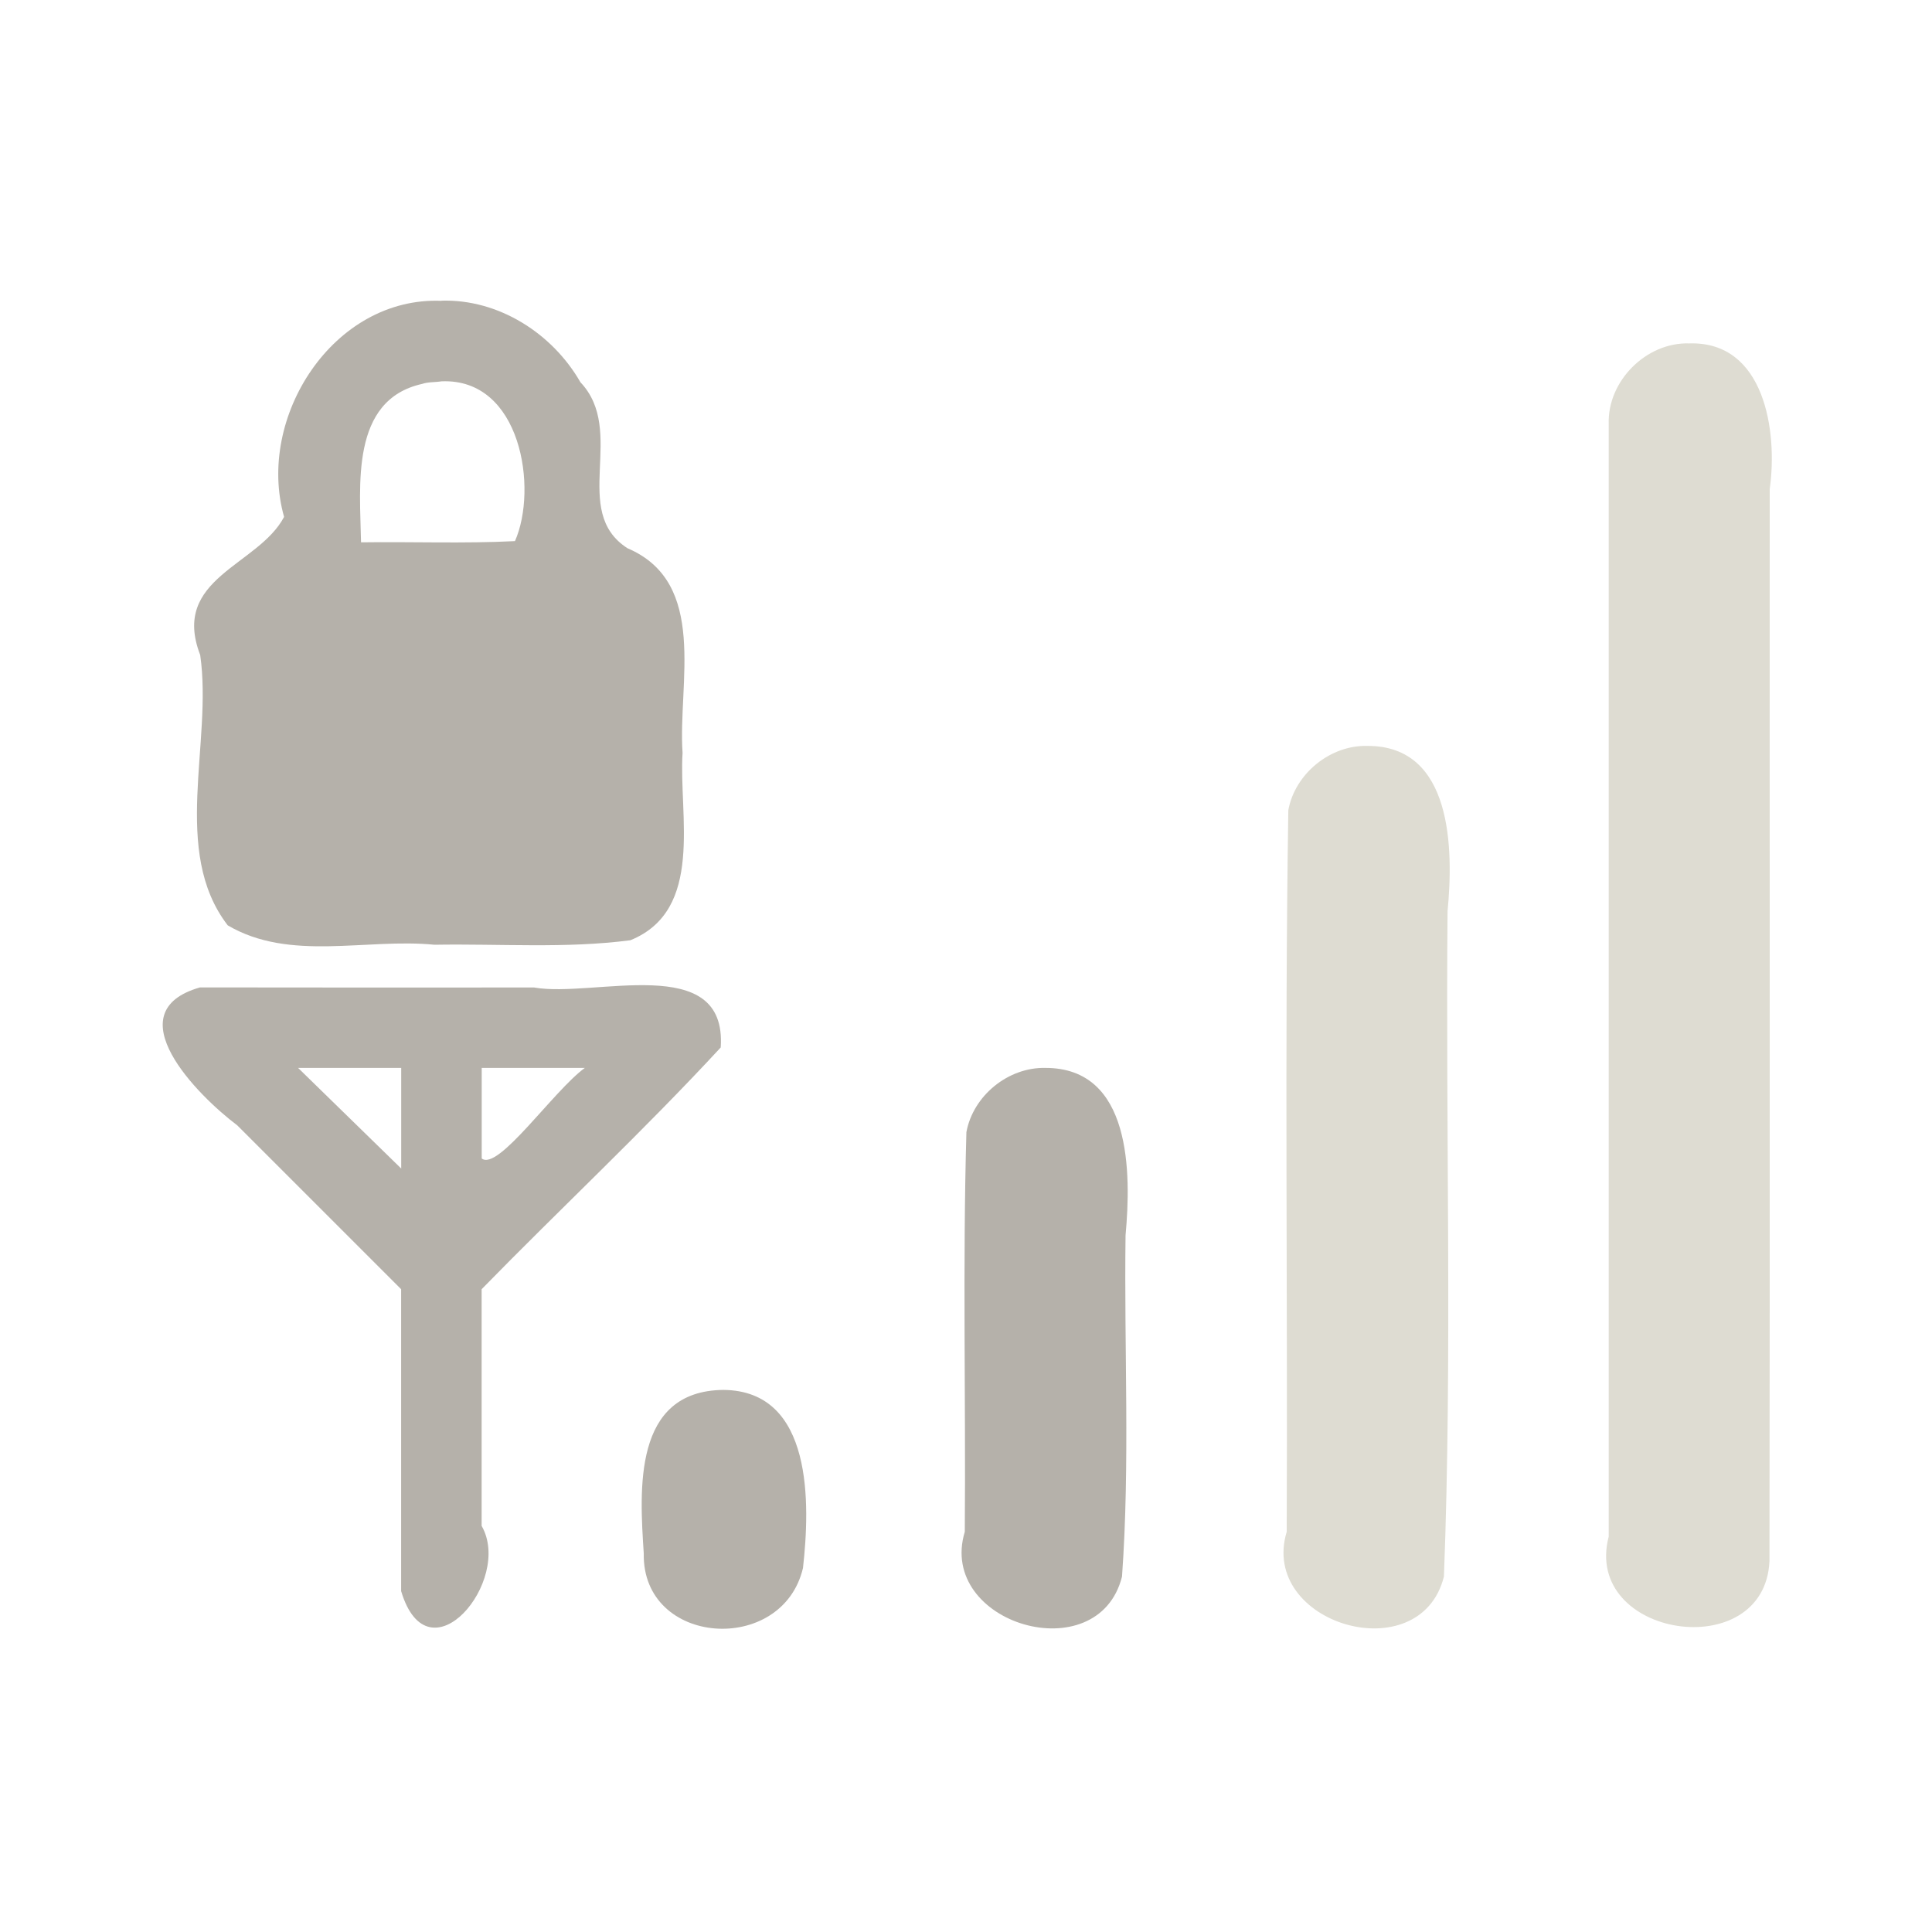 <?xml version="1.0" encoding="UTF-8" standalone="no"?><!DOCTYPE svg PUBLIC "-//W3C//DTD SVG 1.1//EN" "http://www.w3.org/Graphics/SVG/1.1/DTD/svg11.dtd"><svg height="64" version="1.1" viewBox="0 0 24 24" width="64" xmlns="http://www.w3.org/2000/svg"><path d="m20.984 4.266c0.939-0.03 1.101 1.096 1 1.81-2e-3 4.439 4e-3 8.879-3e-3 13.318-0.061 1.295-2.324 0.948-1.997-0.306v-13.822c-0.017-0.533 0.467-1.017 1-1z" fill="#dedcd2"/><path d="m16.984 9.266c1.063-0.006 1.072 1.287 0.998 2.055-0.025 2.754 0.06 5.516-0.045 8.264-0.296 1.177-2.299 0.59-1.953-0.557 0.013-2.988-0.027-5.976 0.02-8.964 0.083-0.453 0.52-0.809 0.98-0.798z" fill="#dedcd2"/><path d="m12.984 13.266c1.075-3e-3 1.069 1.307 0.998 2.08-0.019 1.412 0.057 2.832-0.044 4.239-0.296 1.177-2.299 0.59-1.953-0.557 0.013-1.655-0.027-3.31 0.02-4.964 0.083-0.453 0.519-0.808 0.98-0.798z" fill="#b5b1aa"/><path d="m8.985 17.266c1.122 8e-3 1.078 1.426 0.99 2.212-0.255 1.089-2 0.975-1.978-0.181-0.051-0.789-0.137-2.019 0.988-2.031z" fill="#b5b1aa"/><path d="m2.484 12.266c-1.064 0.304-0.026 1.346 0.464 1.714 0.679 0.678 1.357 1.357 2.035 2.035v3.75c0.339 1.134 1.391-0.13 1-0.81v-2.94c0.984-1.007 2.014-1.969 2.97-3.003 0.082-1.196-1.577-0.613-2.318-0.745-1.384 8e-5 -2.768 2e-3 -4.152-1e-3zm1.219 1h1.281v1.25c-0.427-0.417-0.854-0.833-1.281-1.25zm2.281 0h1.281c-0.389 0.283-1.076 1.286-1.281 1.125v-1.125z" fill="#b5b1aa"/><path d="m5.485 3.737c-1.346-0.055-2.306 1.449-1.956 2.684-0.321 0.609-1.411 0.758-1.042 1.716 0.157 1.09-0.366 2.439 0.342 3.358 0.774 0.455 1.717 0.157 2.568 0.241 0.81-0.014 1.631 0.049 2.434-0.056 0.923-0.375 0.599-1.554 0.648-2.328-0.06-0.86 0.324-2.113-0.685-2.542-0.715-0.461-0.005-1.45-0.584-2.062-0.348-0.607-1.016-1.034-1.726-1.013zm0 1c0.99-0.042 1.199 1.335 0.912 1.985-0.633 0.032-1.275 0.006-1.912 0.015-0.012-0.699-0.138-1.768 0.759-1.968 0.077-0.026 0.161-0.019 0.241-0.032z" fill="#b5b1aa"/></svg>